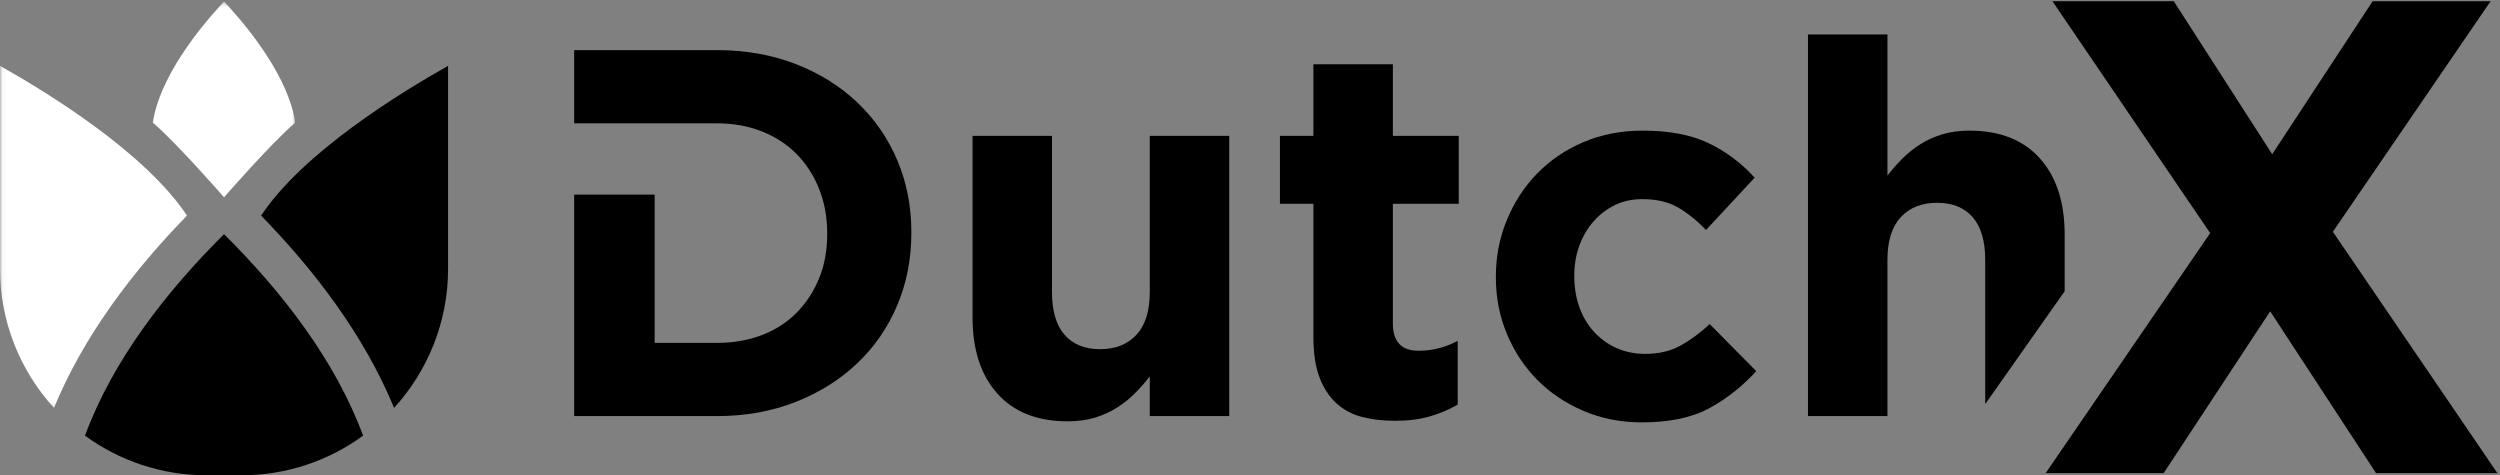 <svg width="526px" height="100px" viewBox="0 0 526 100" version="1.1" xmlns="http://www.w3.org/2000/svg" xmlns:xlink="http://www.w3.org/1999/xlink">
    <rect x="0" y="0" width="526" height="100" fill="#808080" stroke="none"/>
    <title>DutchX-logo</title>
    <desc>Created with Sketch.</desc>
    <defs>
        <polygon id="path-1" points="0.06 0.341 62.116 0.341 62.116 85.825 0.06 85.825"></polygon>
    </defs>
    <g id="DutchX-logo" stroke="none" stroke-width="1" fill="#000" fill-rule="evenodd">
        <g id="dutchX-logo-2018-v2-FINAL">
            <path d="M224.642,88.646 C218.261,88.646 213.328,86.704 209.847,82.816 C206.362,78.931 204.621,73.576 204.621,66.757 L204.621,28.587 L221.341,28.587 L221.341,61.477 C221.341,65.436 222.222,68.425 223.981,70.441 C225.741,72.459 228.233,73.466 231.461,73.466 C234.687,73.466 237.235,72.459 239.106,70.441 C240.976,68.425 241.911,65.436 241.911,61.477 L241.911,28.587 L258.631,28.587 L258.631,87.546 L241.911,87.546 L241.911,79.186 C240.957,80.434 239.912,81.626 238.776,82.761 C237.638,83.899 236.373,84.906 234.981,85.786 C233.587,86.667 232.048,87.364 230.36,87.876 C228.673,88.389 226.767,88.646 224.642,88.646" id="Fill-1" fill="#000"></path>
            <path d="M293.499,88.536 C290.932,88.536 288.605,88.261 286.515,87.712 C284.425,87.161 282.626,86.19 281.124,84.796 C279.62,83.404 278.446,81.589 277.605,79.352 C276.761,77.115 276.339,74.274 276.339,70.826 L276.339,42.886 L269.3,42.886 L269.3,28.587 L276.339,28.587 L276.339,13.517 L293.06,13.517 L293.06,28.587 L306.919,28.587 L306.919,42.886 L293.06,42.886 L293.06,68.076 C293.06,71.89 294.855,73.796 298.449,73.796 C301.382,73.796 304.132,73.101 306.699,71.706 L306.699,85.126 C304.939,86.154 302.995,86.979 300.869,87.602 C298.741,88.224 296.286,88.536 293.499,88.536" id="Fill-2" fill="#000"></path>
            <path d="M345.419,88.866 C341.019,88.866 336.931,88.058 333.153,86.446 C329.376,84.834 326.131,82.651 323.419,79.901 C320.705,77.151 318.579,73.925 317.039,70.222 C315.499,66.518 314.73,62.576 314.73,58.396 L314.73,58.177 C314.73,53.997 315.499,50.036 317.039,46.296 C318.579,42.556 320.705,39.294 323.419,36.507 C326.131,33.72 329.376,31.52 333.153,29.906 C336.931,28.294 341.091,27.486 345.64,27.486 C351.212,27.486 355.831,28.366 359.499,30.126 C363.165,31.886 366.392,34.306 369.179,37.386 L358.948,48.386 C357.042,46.406 355.079,44.83 353.064,43.656 C351.046,42.484 348.534,41.896 345.528,41.896 C343.401,41.896 341.476,42.319 339.753,43.161 C338.03,44.005 336.526,45.16 335.243,46.626 C333.96,48.095 332.97,49.8 332.274,51.741 C331.576,53.685 331.23,55.757 331.23,57.956 L331.23,58.177 C331.23,60.45 331.576,62.576 332.274,64.556 C332.97,66.536 333.98,68.261 335.299,69.726 C336.618,71.194 338.194,72.349 340.028,73.191 C341.86,74.035 343.915,74.456 346.189,74.456 C348.976,74.456 351.413,73.89 353.503,72.751 C355.595,71.615 357.665,70.095 359.72,68.186 L369.509,78.087 C366.649,81.24 363.386,83.825 359.72,85.841 C356.052,87.857 351.284,88.866 345.419,88.866" id="Fill-3" fill="#000"></path>
            <path d="M434.408,49.376 C434.408,42.556 432.665,37.204 429.183,33.316 C425.699,29.431 420.768,27.486 414.388,27.486 C412.26,27.486 410.355,27.744 408.668,28.257 C406.98,28.77 405.44,29.466 404.048,30.347 C402.654,31.227 401.389,32.235 400.253,33.372 C399.115,34.509 398.07,35.7 397.118,36.946 L397.118,7.247 L380.398,7.247 L380.398,87.546 L397.118,87.546 L397.118,54.656 C397.118,50.696 398.053,47.709 399.923,45.691 C401.793,43.675 404.34,42.667 407.568,42.667 C410.794,42.667 413.288,43.675 415.048,45.691 C416.808,47.709 417.688,50.696 417.688,54.656 L417.688,85.019 L434.408,61.274 L434.408,49.376" id="Fill-4" fill="#000"></path>
            <g id="Group-8" transform="translate(120, 0)" fill="#000">
                <path d="M68.782,33.701 C66.802,29.046 63.997,24.994 60.366,21.546 C56.736,18.101 52.409,15.405 47.387,13.462 C42.362,11.519 36.844,10.546 30.831,10.546 L0.802,10.546 L0.802,25.946 L30.831,25.946 C34.278,25.946 37.432,26.514 40.292,27.644 C43.151,28.775 45.589,30.364 47.606,32.407 C49.622,34.45 51.198,36.895 52.337,39.741 C53.473,42.587 54.042,45.689 54.042,49.046 L54.042,49.265 C54.042,52.695 53.473,55.798 52.337,58.571 C51.198,61.346 49.622,63.754 47.606,65.798 C45.589,67.841 43.151,69.41 40.292,70.505 C37.432,71.599 34.278,72.146 30.831,72.146 L17.741,72.146 L17.741,40.946 L0.802,40.946 L0.802,87.546 L30.831,87.546 C36.844,87.546 42.362,86.556 47.387,84.576 C52.409,82.597 56.736,79.884 60.366,76.436 C63.997,72.99 66.802,68.921 68.782,64.227 C70.762,59.534 71.751,54.474 71.751,49.046 L71.751,48.826 C71.751,43.4 70.762,38.359 68.782,33.701" id="Fill-5"></path>
                <polyline id="Fill-7" points="404.032 0.247 370.838 48.763 405.452 99.546 379.917 99.546 357.646 65.501 335.233 99.546 310.408 99.546 345.021 49.045 311.826 0.247 337.36 0.247 358.071 32.449 379.208 0.247 404.032 0.247"></polyline>
            </g>
            <path d="M54.938,45.363 L54.938,45.366 C66.31,57.017 76.693,70.702 82.916,85.825 C89.964,78.086 94.276,67.81 94.276,56.54 L94.276,13.856 C84.143,19.546 63.729,32.11 54.938,45.363" id="Fill-9" fill="#000"></path>
            <path d="M17.884,91.656 C25.062,96.903 33.92,100 43.476,100 L50.801,100 C60.357,100 69.214,96.903 76.393,91.656 C70.546,75.819 59.36,61.41 47.138,49.27 C34.916,61.41 23.73,75.819 17.884,91.656" id="Fill-10" fill="#000"></path>
            <g id="Group-14">
                <mask id="mask-2" fill="#fff">
                    <use xlink:href="#path-1"></use>
                </mask>
                <g id="Clip-12"></g>
                <path d="M47.138,41.512 C47.138,41.512 57.101,30.067 62.116,25.814 C60.794,16.499 52.512,5.999 47.138,0.341 C41.765,5.999 33.482,16.499 32.16,25.814 C37.176,30.067 47.138,41.512 47.138,41.512" id="Fill-11" fill="#fff" mask="url(#mask-2)"></path>
                <path d="M39.338,45.363 C30.546,32.11 10.134,19.546 0,13.856 L0,56.54 C0,67.81 4.313,78.086 11.36,85.825 C17.583,70.702 27.967,57.017 39.338,45.366 L39.338,45.363" id="Fill-13" fill="#fff" mask="url(#mask-2)"></path>
            </g>
        </g>
    </g>
</svg>
